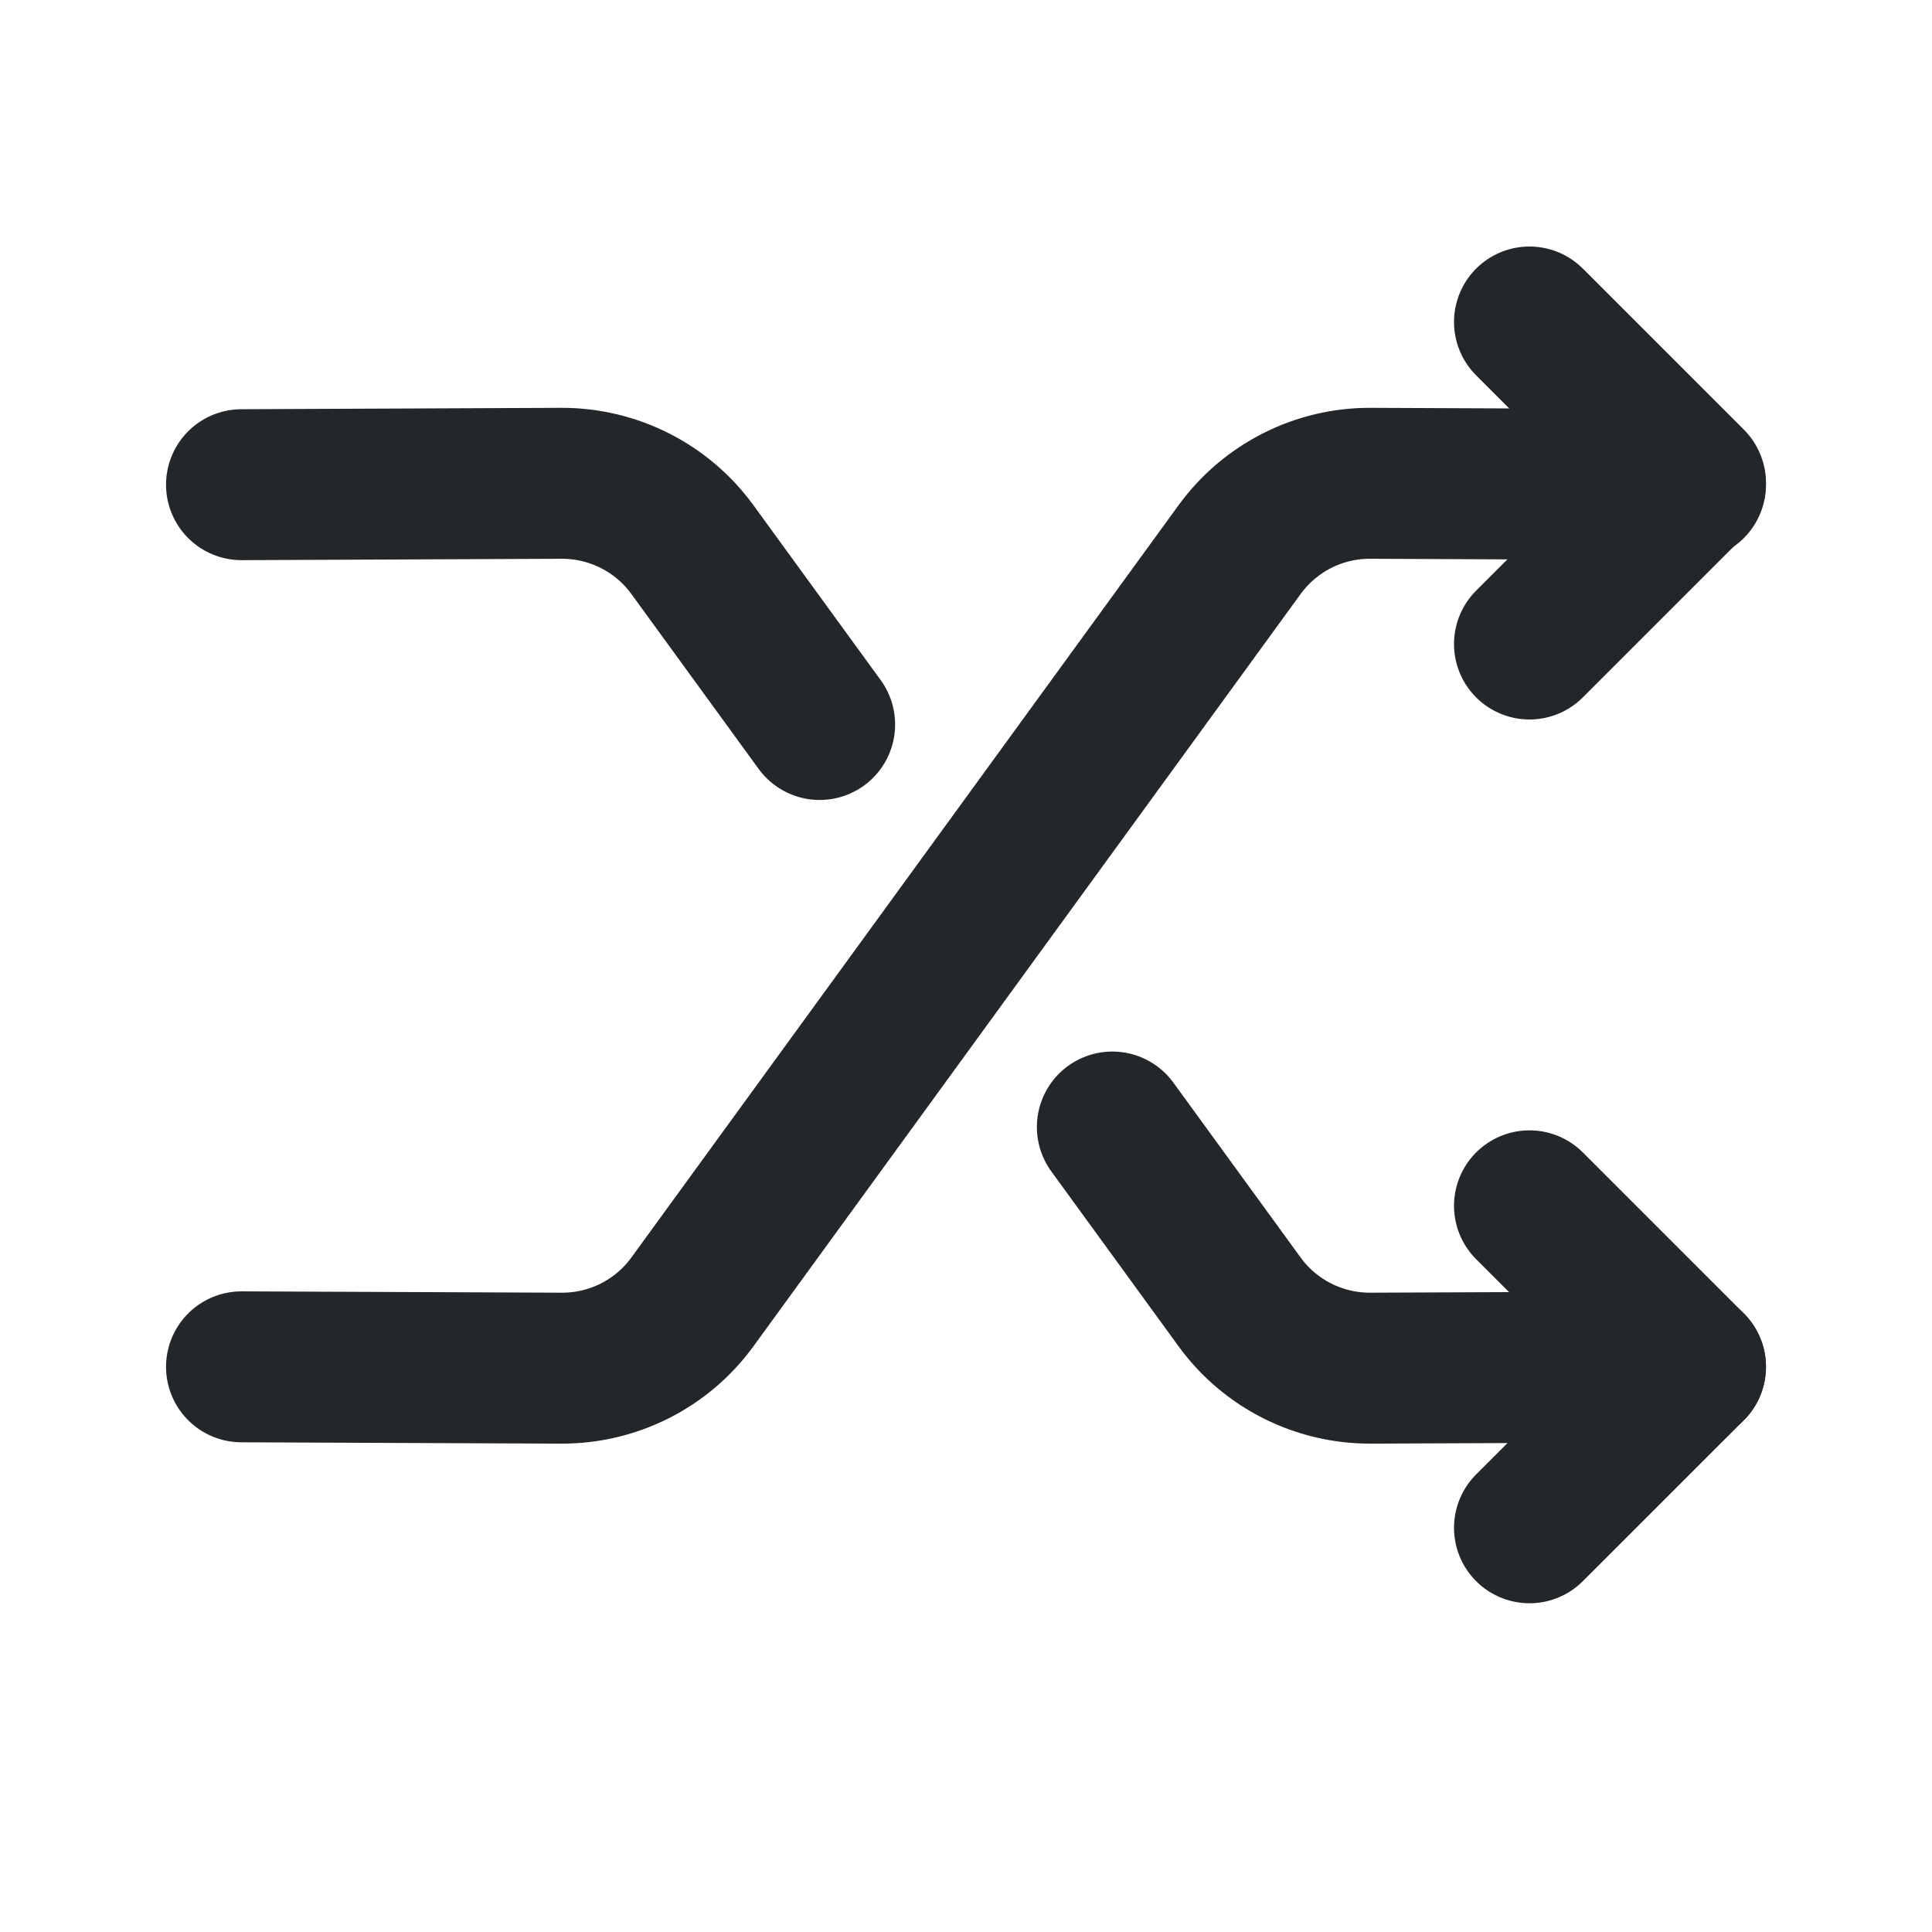 <svg width="32" height="32" viewBox="0 0 32 32" fill="none" xmlns="http://www.w3.org/2000/svg">
<path d="M25.333 25.305L28 22.639L25.333 19.972" stroke="#242729" stroke-width="2.5" stroke-linecap="round" stroke-linejoin="round"/>
<path d="M13.576 12L11.469 9.104C10.965 8.411 10.159 8.003 9.301 8.005L4 8.028" stroke="#242729" stroke-width="2.5" stroke-linecap="round" stroke-linejoin="round"/>
<path d="M25.333 10.667L28 8L25.333 5.333" stroke="#242729" stroke-width="2.5" stroke-linecap="round" stroke-linejoin="round"/>
<path d="M18.424 18.667L20.531 21.563C21.035 22.256 21.841 22.664 22.699 22.661L28 22.639" stroke="#242729" stroke-width="2.5" stroke-linecap="round" stroke-linejoin="round"/>
<path d="M28 8.028L22.699 8.005C21.841 8.001 21.035 8.411 20.531 9.104L11.469 21.563C10.965 22.256 10.159 22.664 9.301 22.661L4 22.639" stroke="#242729" stroke-width="2.5" stroke-linecap="round" stroke-linejoin="round"/>
</svg>
